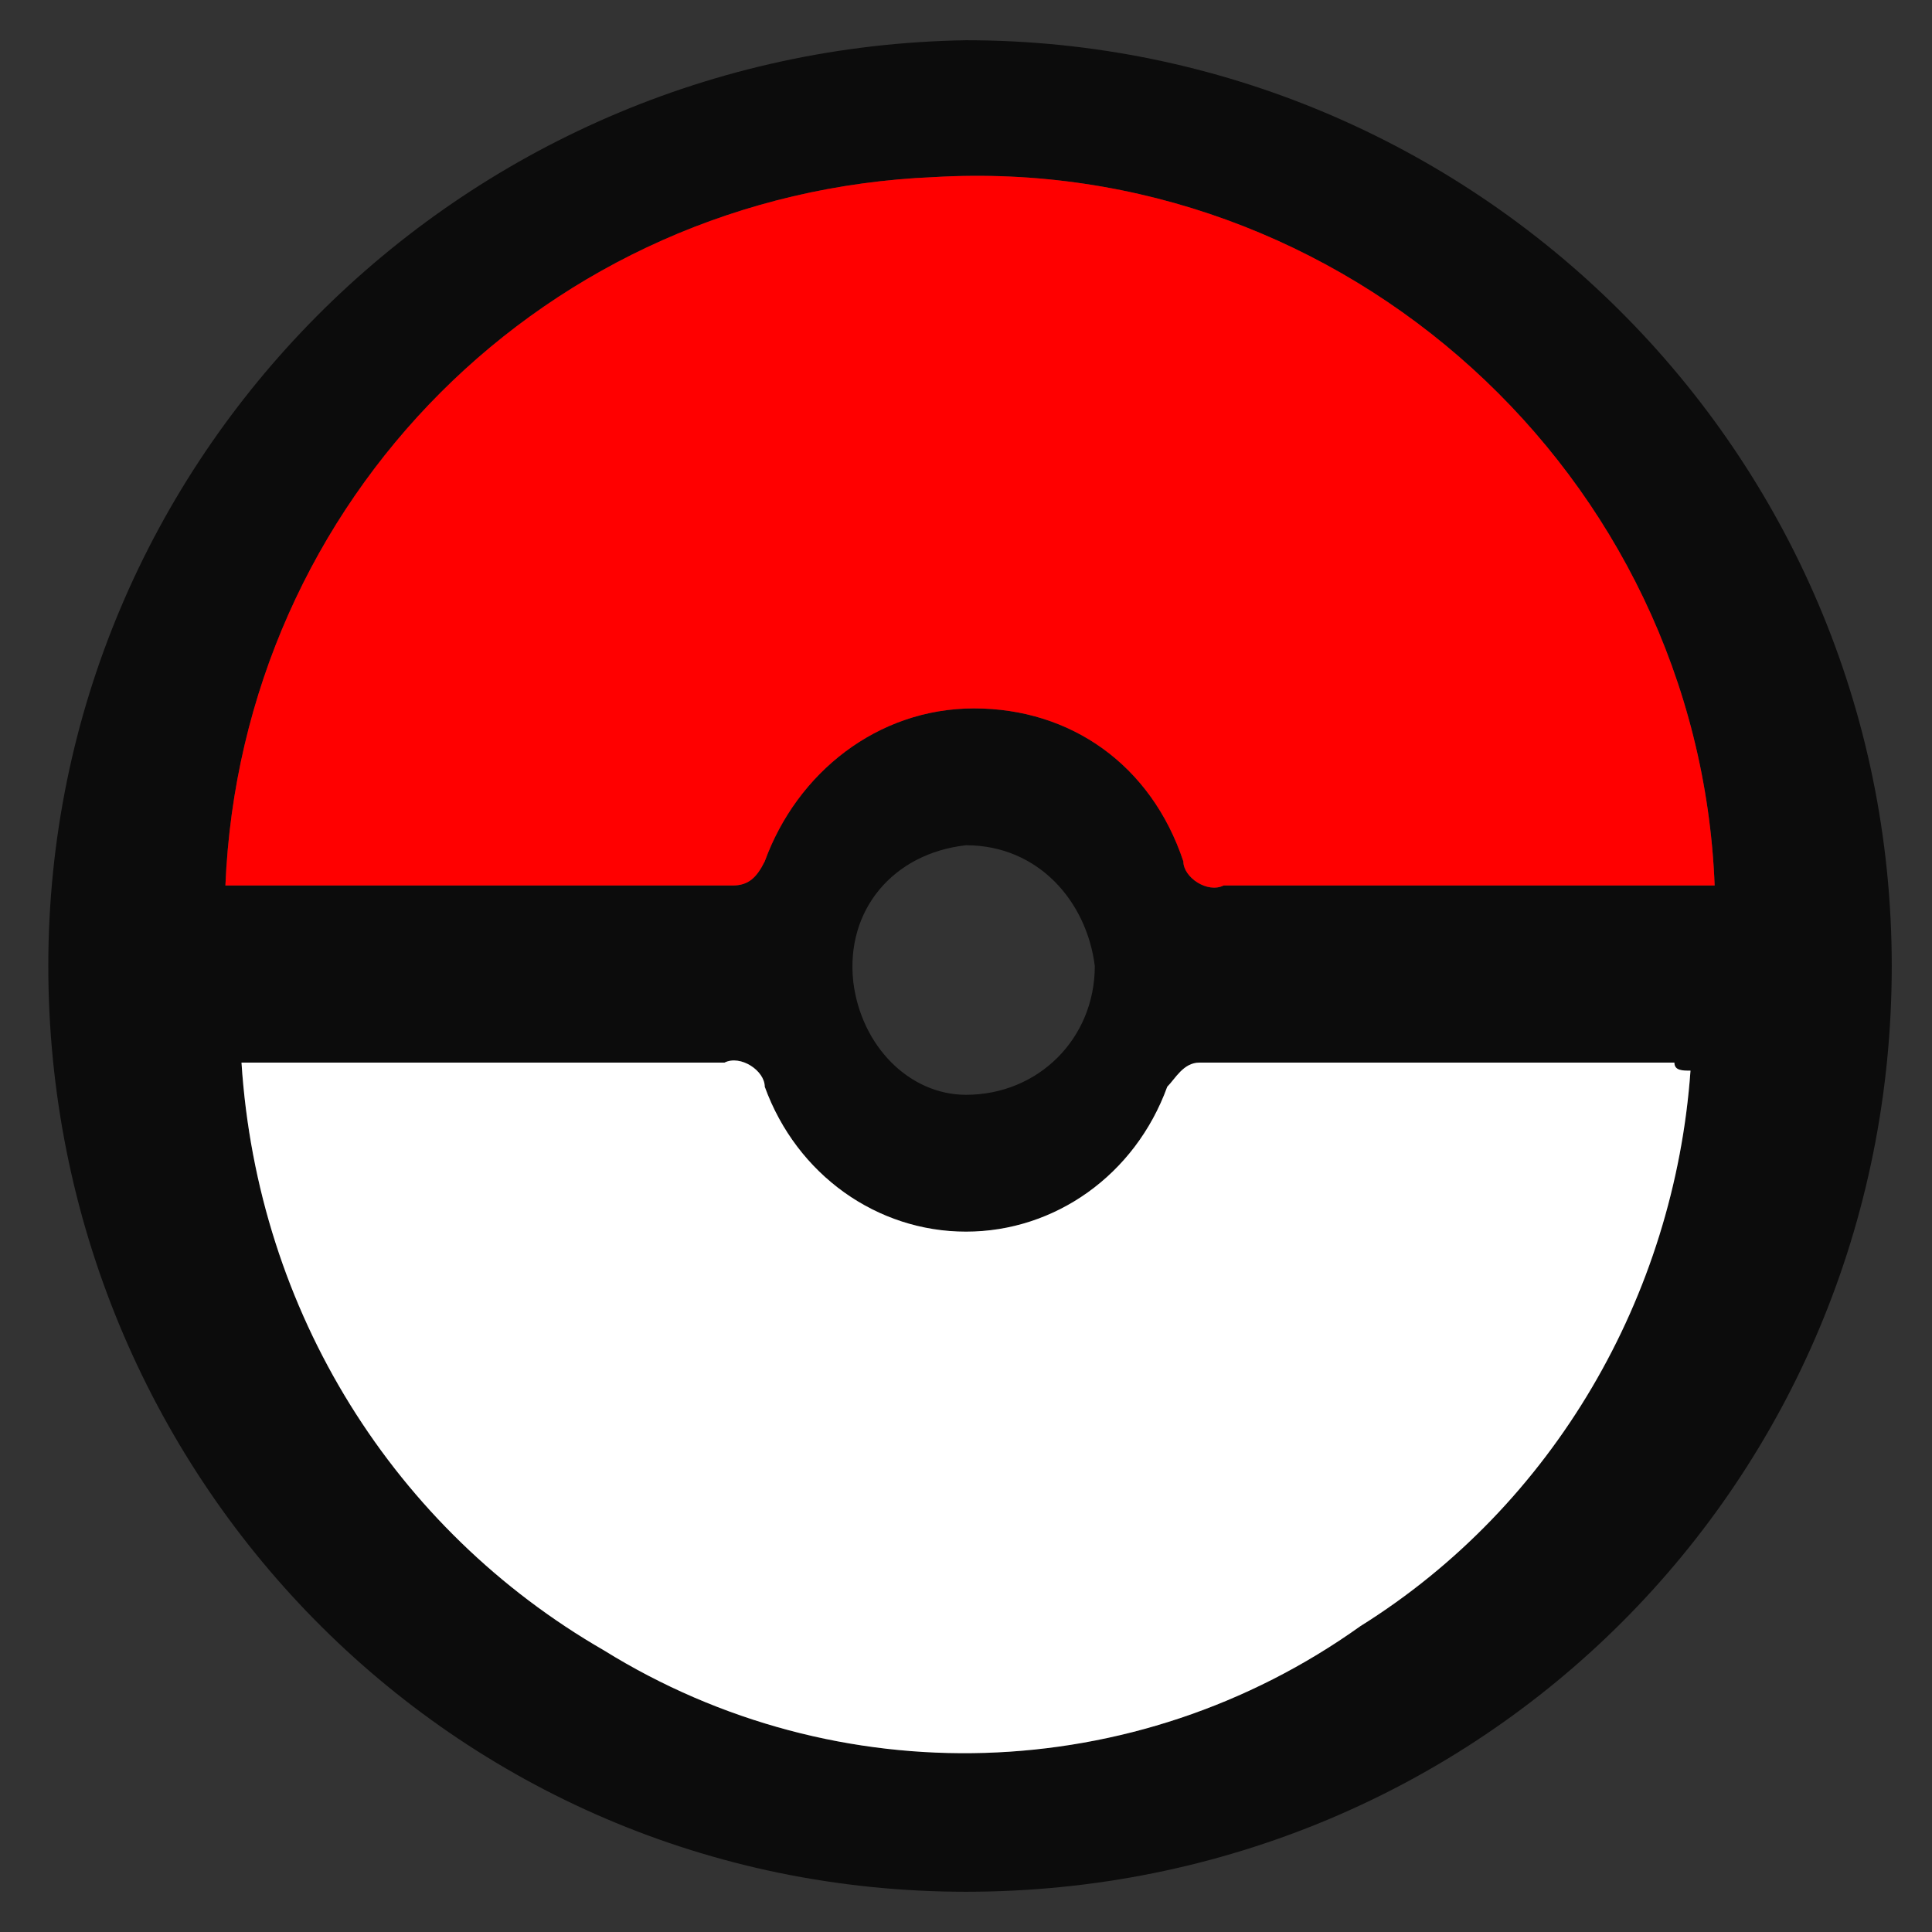 <?xml version="1.0" encoding="utf-8"?>
<!-- Generator: Adobe Illustrator 25.4.1, SVG Export Plug-In . SVG Version: 6.00 Build 0)  -->
<!DOCTYPE svg PUBLIC "-//W3C//DTD SVG 1.0//EN" "http://www.w3.org/TR/2001/REC-SVG-20010904/DTD/svg10.dtd">
<svg version="1.0" id="Capa_1" xmlns:x="http://ns.adobe.com/Extensibility/1.0/" xmlns:i="http://ns.adobe.com/AdobeIllustrator/10.0/" xmlns:graph="http://ns.adobe.com/Graphs/1.0/"
	 xmlns="http://www.w3.org/2000/svg" xmlns:xlink="http://www.w3.org/1999/xlink" x="0px" y="0px" width="24px" height="24px"
	 viewBox="0 0 24 24" style="enable-background:new 0 0 24 24;" xml:space="preserve">
<rect x="0" y="0" width="24" height="24" fill="#333333" stroke="none"/>
<style type="text/css">
	.st0{fill:none;}
	.st1{fill:#0C0C0C;}
	.st2{fill:#FF0000;}
	.st3{fill:#FFFFFF;}
</style>
<path class="st0" d="M0,0h24v24H0V0z"/>
<path class="st1" d="M12,0.5c6.3,0,11.5,5.1,11.5,11.5S18.4,23.5,12,23.5S0.6,18.3,0.6,12l0,0C0.6,5.7,5.7,0.6,12,0.5
	C12,0.5,12,0.5,12,0.5z M21.3,11c-0.2-5.1-4.6-9.1-9.7-8.8C6.8,2.4,3,6.2,2.8,11c0,0,0.1,0,0.1,0h6.2c0.2,0,0.3-0.1,0.4-0.3
	c0.4-1.1,1.4-1.9,2.6-1.9c1.2,0,2.2,0.7,2.6,1.9c0,0.2,0.3,0.4,0.5,0.3L21.3,11L21.3,11z M3,13.2c0.2,3.1,1.9,5.8,4.5,7.3
	c2.9,1.8,6.6,1.7,9.4-0.3c2.4-1.5,3.9-4.1,4.1-6.9c-0.1,0-0.2,0-0.2-0.1c-2,0-3.9,0-5.9,0c-0.2,0-0.3,0.2-0.4,0.3
	c-0.4,1.1-1.4,1.8-2.5,1.8c-1.1,0-2.1-0.7-2.5-1.8c0-0.2-0.3-0.4-0.5-0.3L3,13.2L3,13.2z M12,10.5c-0.9,0.1-1.5,0.8-1.4,1.7
	c0.1,0.8,0.7,1.4,1.4,1.4c0.9,0,1.6-0.7,1.6-1.6C13.5,11.2,12.9,10.5,12,10.5L12,10.5z"/>
<path class="st2" d="M21.3,11c-0.2-5.1-4.6-9.1-9.7-8.8C6.8,2.4,3,6.2,2.8,11c0,0,0.1,0,0.1,0h6.2c0.2,0,0.3-0.1,0.4-0.3
	c0.4-1.1,1.4-1.9,2.6-1.9c1.2,0,2.2,0.7,2.6,1.9c0,0.2,0.3,0.4,0.5,0.3L21.3,11L21.3,11z"/>
<path class="st3" d="M3,13.2c0.2,3.1,1.9,5.8,4.5,7.3c2.9,1.8,6.6,1.7,9.4-0.3c2.4-1.5,3.9-4.1,4.1-6.9c-0.1,0-0.2,0-0.2-0.1
	c-2,0-3.9,0-5.9,0c-0.2,0-0.3,0.2-0.4,0.3c-0.4,1.1-1.4,1.8-2.5,1.8c-1.1,0-2.1-0.7-2.5-1.8c0-0.2-0.3-0.4-0.5-0.3L3,13.2L3,13.2z"
	/>
</svg>
